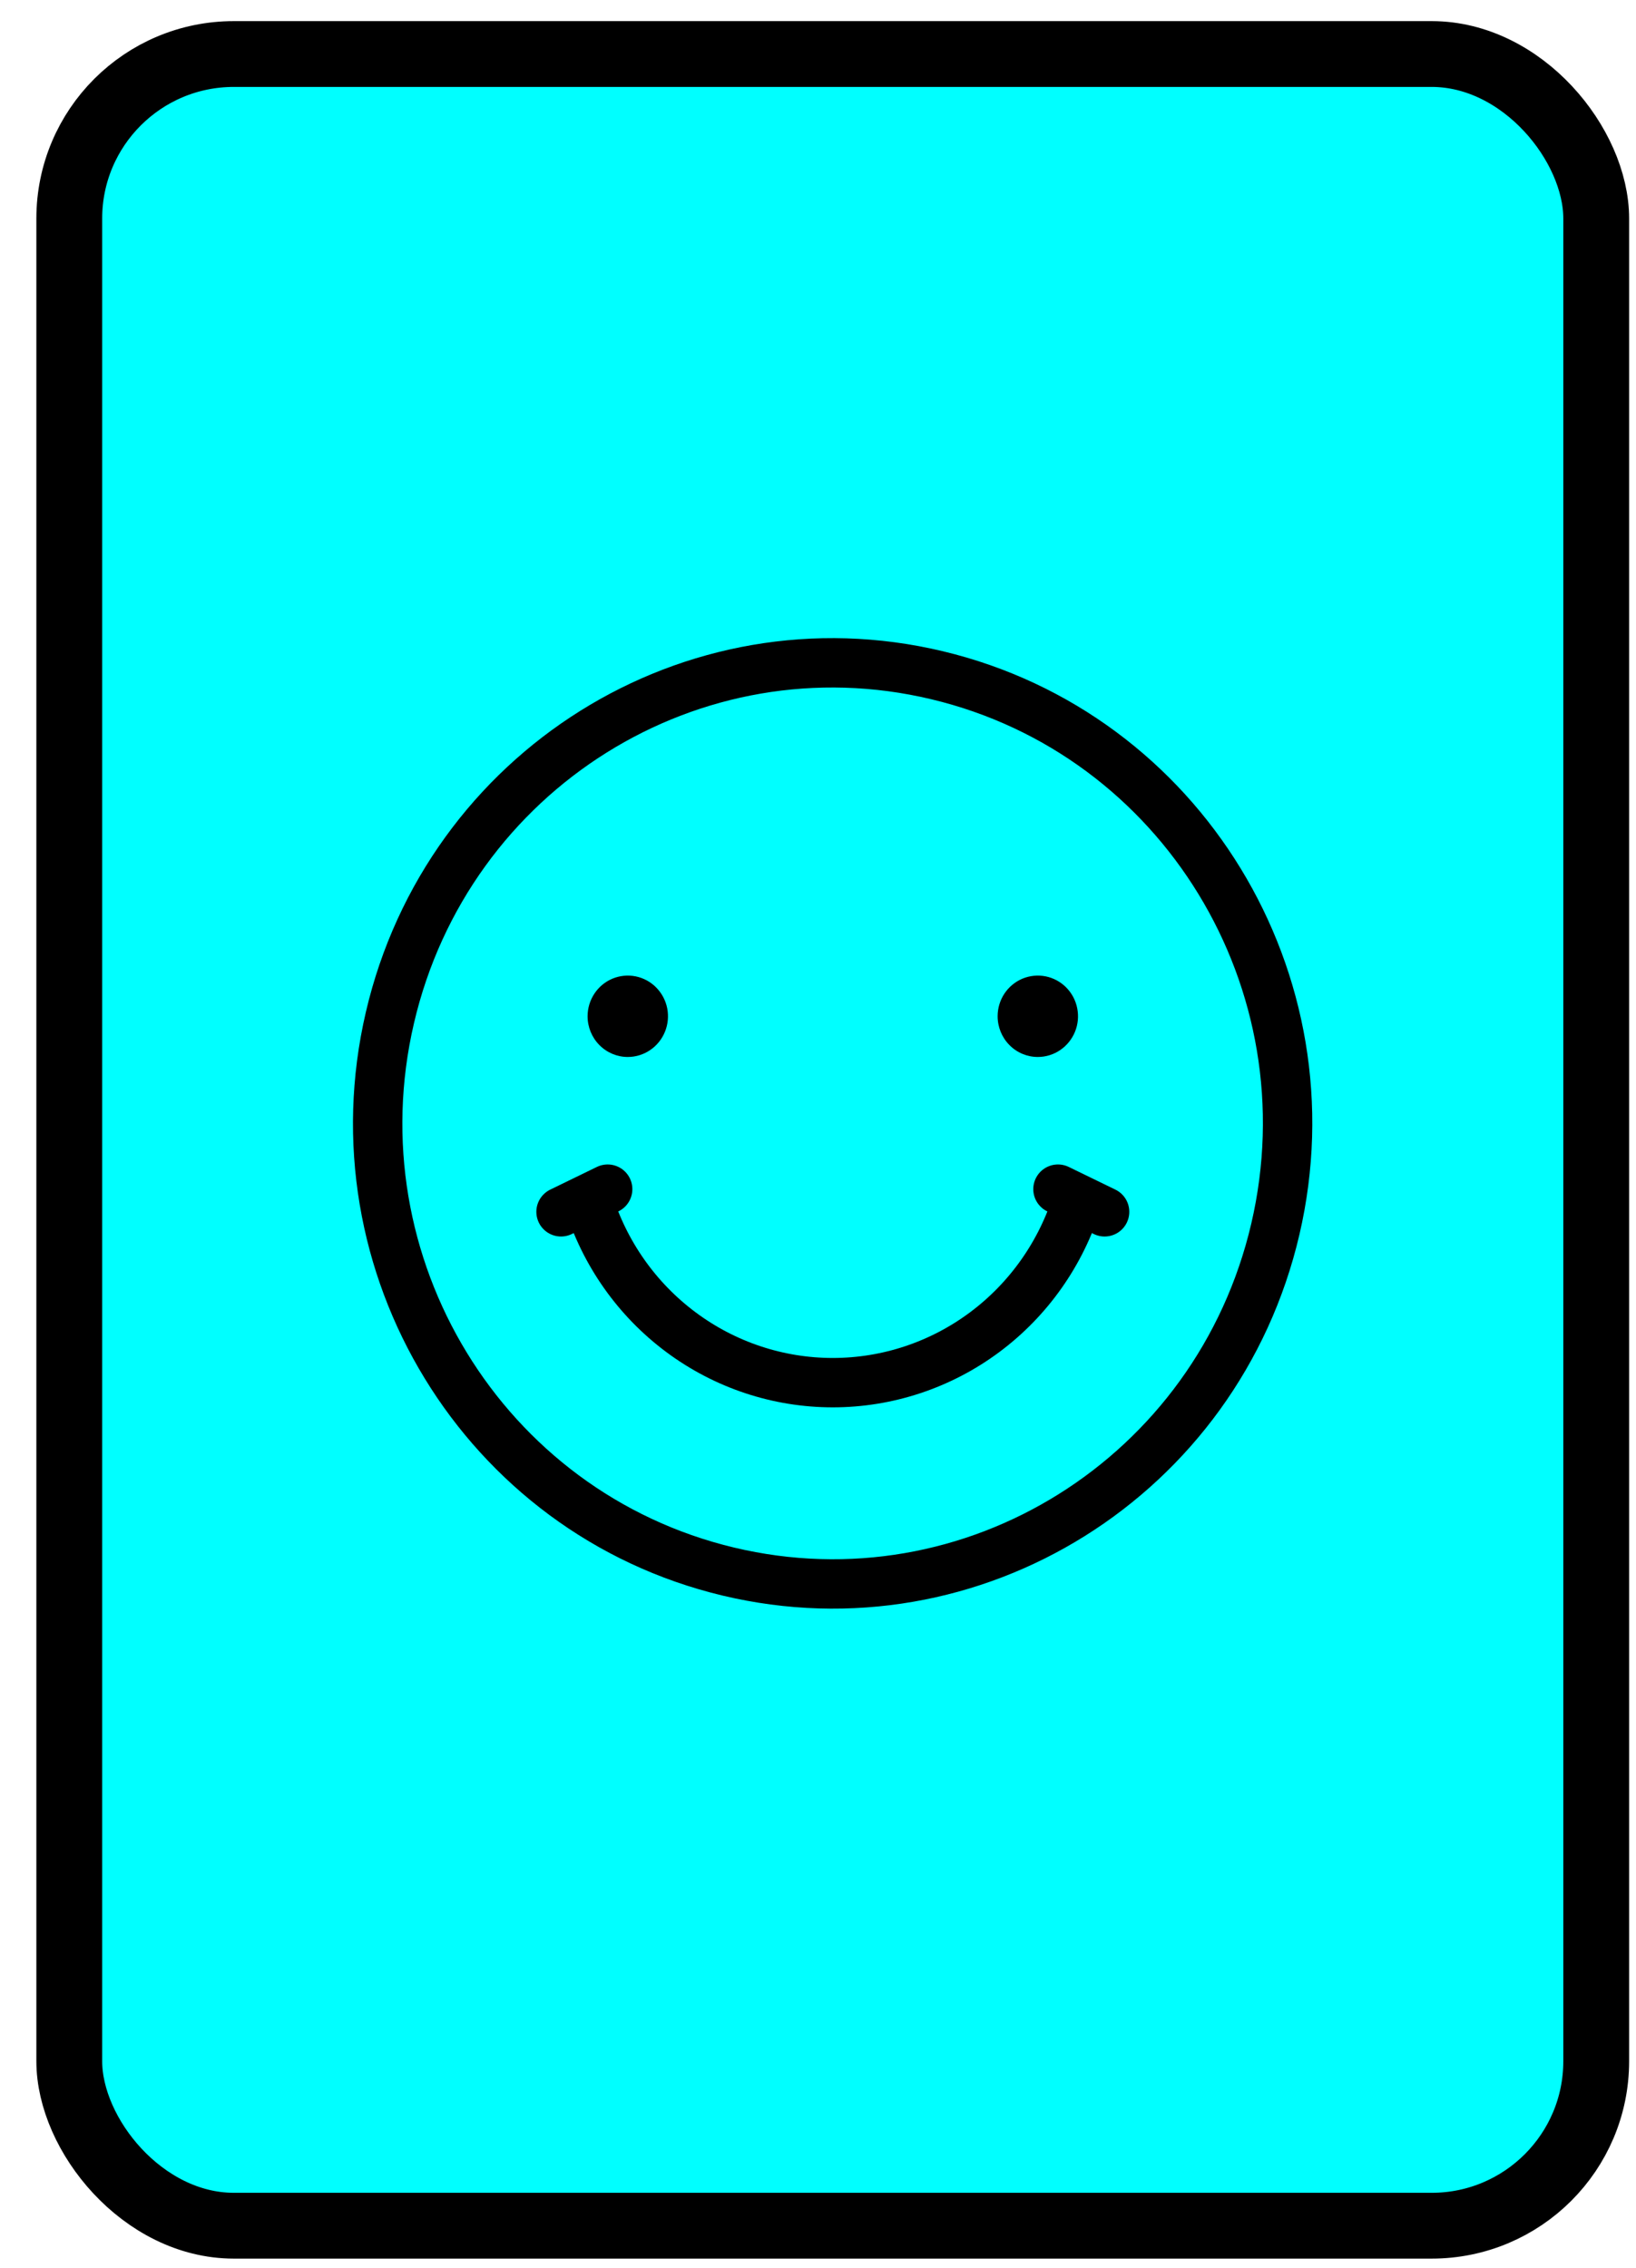 <svg width="44" height="61" viewBox="0 0 44 61" fill="none" xmlns="http://www.w3.org/2000/svg">
<rect x="1.863" y="1.453" width="41.067" height="58.411" rx="4.425" fill="#00FFFF" stroke="black" stroke-width="1.77"/>
<path d="M34.3 33.06C35.852 26.403 31.78 19.733 25.204 18.162C18.628 16.59 12.039 20.713 10.487 27.37C8.935 34.027 13.008 40.697 19.584 42.269C26.159 43.84 32.748 39.717 34.3 33.06Z" stroke="black" stroke-width="1.328" stroke-linecap="round" stroke-linejoin="round"/>
<path d="M15.803 27.334C15.803 27.118 15.867 26.906 15.986 26.726C16.104 26.546 16.273 26.406 16.471 26.323C16.668 26.241 16.886 26.219 17.095 26.261C17.305 26.303 17.498 26.407 17.649 26.561C17.8 26.714 17.903 26.909 17.945 27.121C17.986 27.333 17.965 27.553 17.883 27.753C17.801 27.953 17.663 28.124 17.485 28.244C17.307 28.365 17.098 28.429 16.884 28.429C16.598 28.429 16.323 28.314 16.12 28.108C15.917 27.903 15.803 27.625 15.803 27.334Z" fill="black"/>
<path d="M26.831 27.334C26.831 27.118 26.894 26.906 27.013 26.726C27.132 26.546 27.301 26.406 27.498 26.323C27.696 26.241 27.913 26.219 28.123 26.261C28.333 26.303 28.525 26.407 28.677 26.561C28.828 26.714 28.931 26.909 28.972 27.121C29.014 27.333 28.993 27.553 28.911 27.753C28.829 27.953 28.69 28.124 28.513 28.244C28.335 28.365 28.126 28.429 27.912 28.429C27.625 28.429 27.35 28.314 27.148 28.108C26.945 27.903 26.831 27.625 26.831 27.334Z" fill="black"/>
<path d="M28.977 32.29C28.539 33.71 27.665 34.951 26.482 35.832C25.298 36.714 23.867 37.189 22.398 37.189C20.929 37.189 19.498 36.714 18.315 35.832C17.131 34.951 16.257 33.71 15.82 32.29" stroke="black" stroke-width="1.328" stroke-linecap="round" stroke-linejoin="round"/>
<path d="M16.343 31.984L15.089 32.594" stroke="black" stroke-width="1.328" stroke-linecap="round" stroke-linejoin="round"/>
<path d="M28.454 31.984L29.708 32.594" stroke="black" stroke-width="1.328" stroke-linecap="round" stroke-linejoin="round"/>
</svg>
